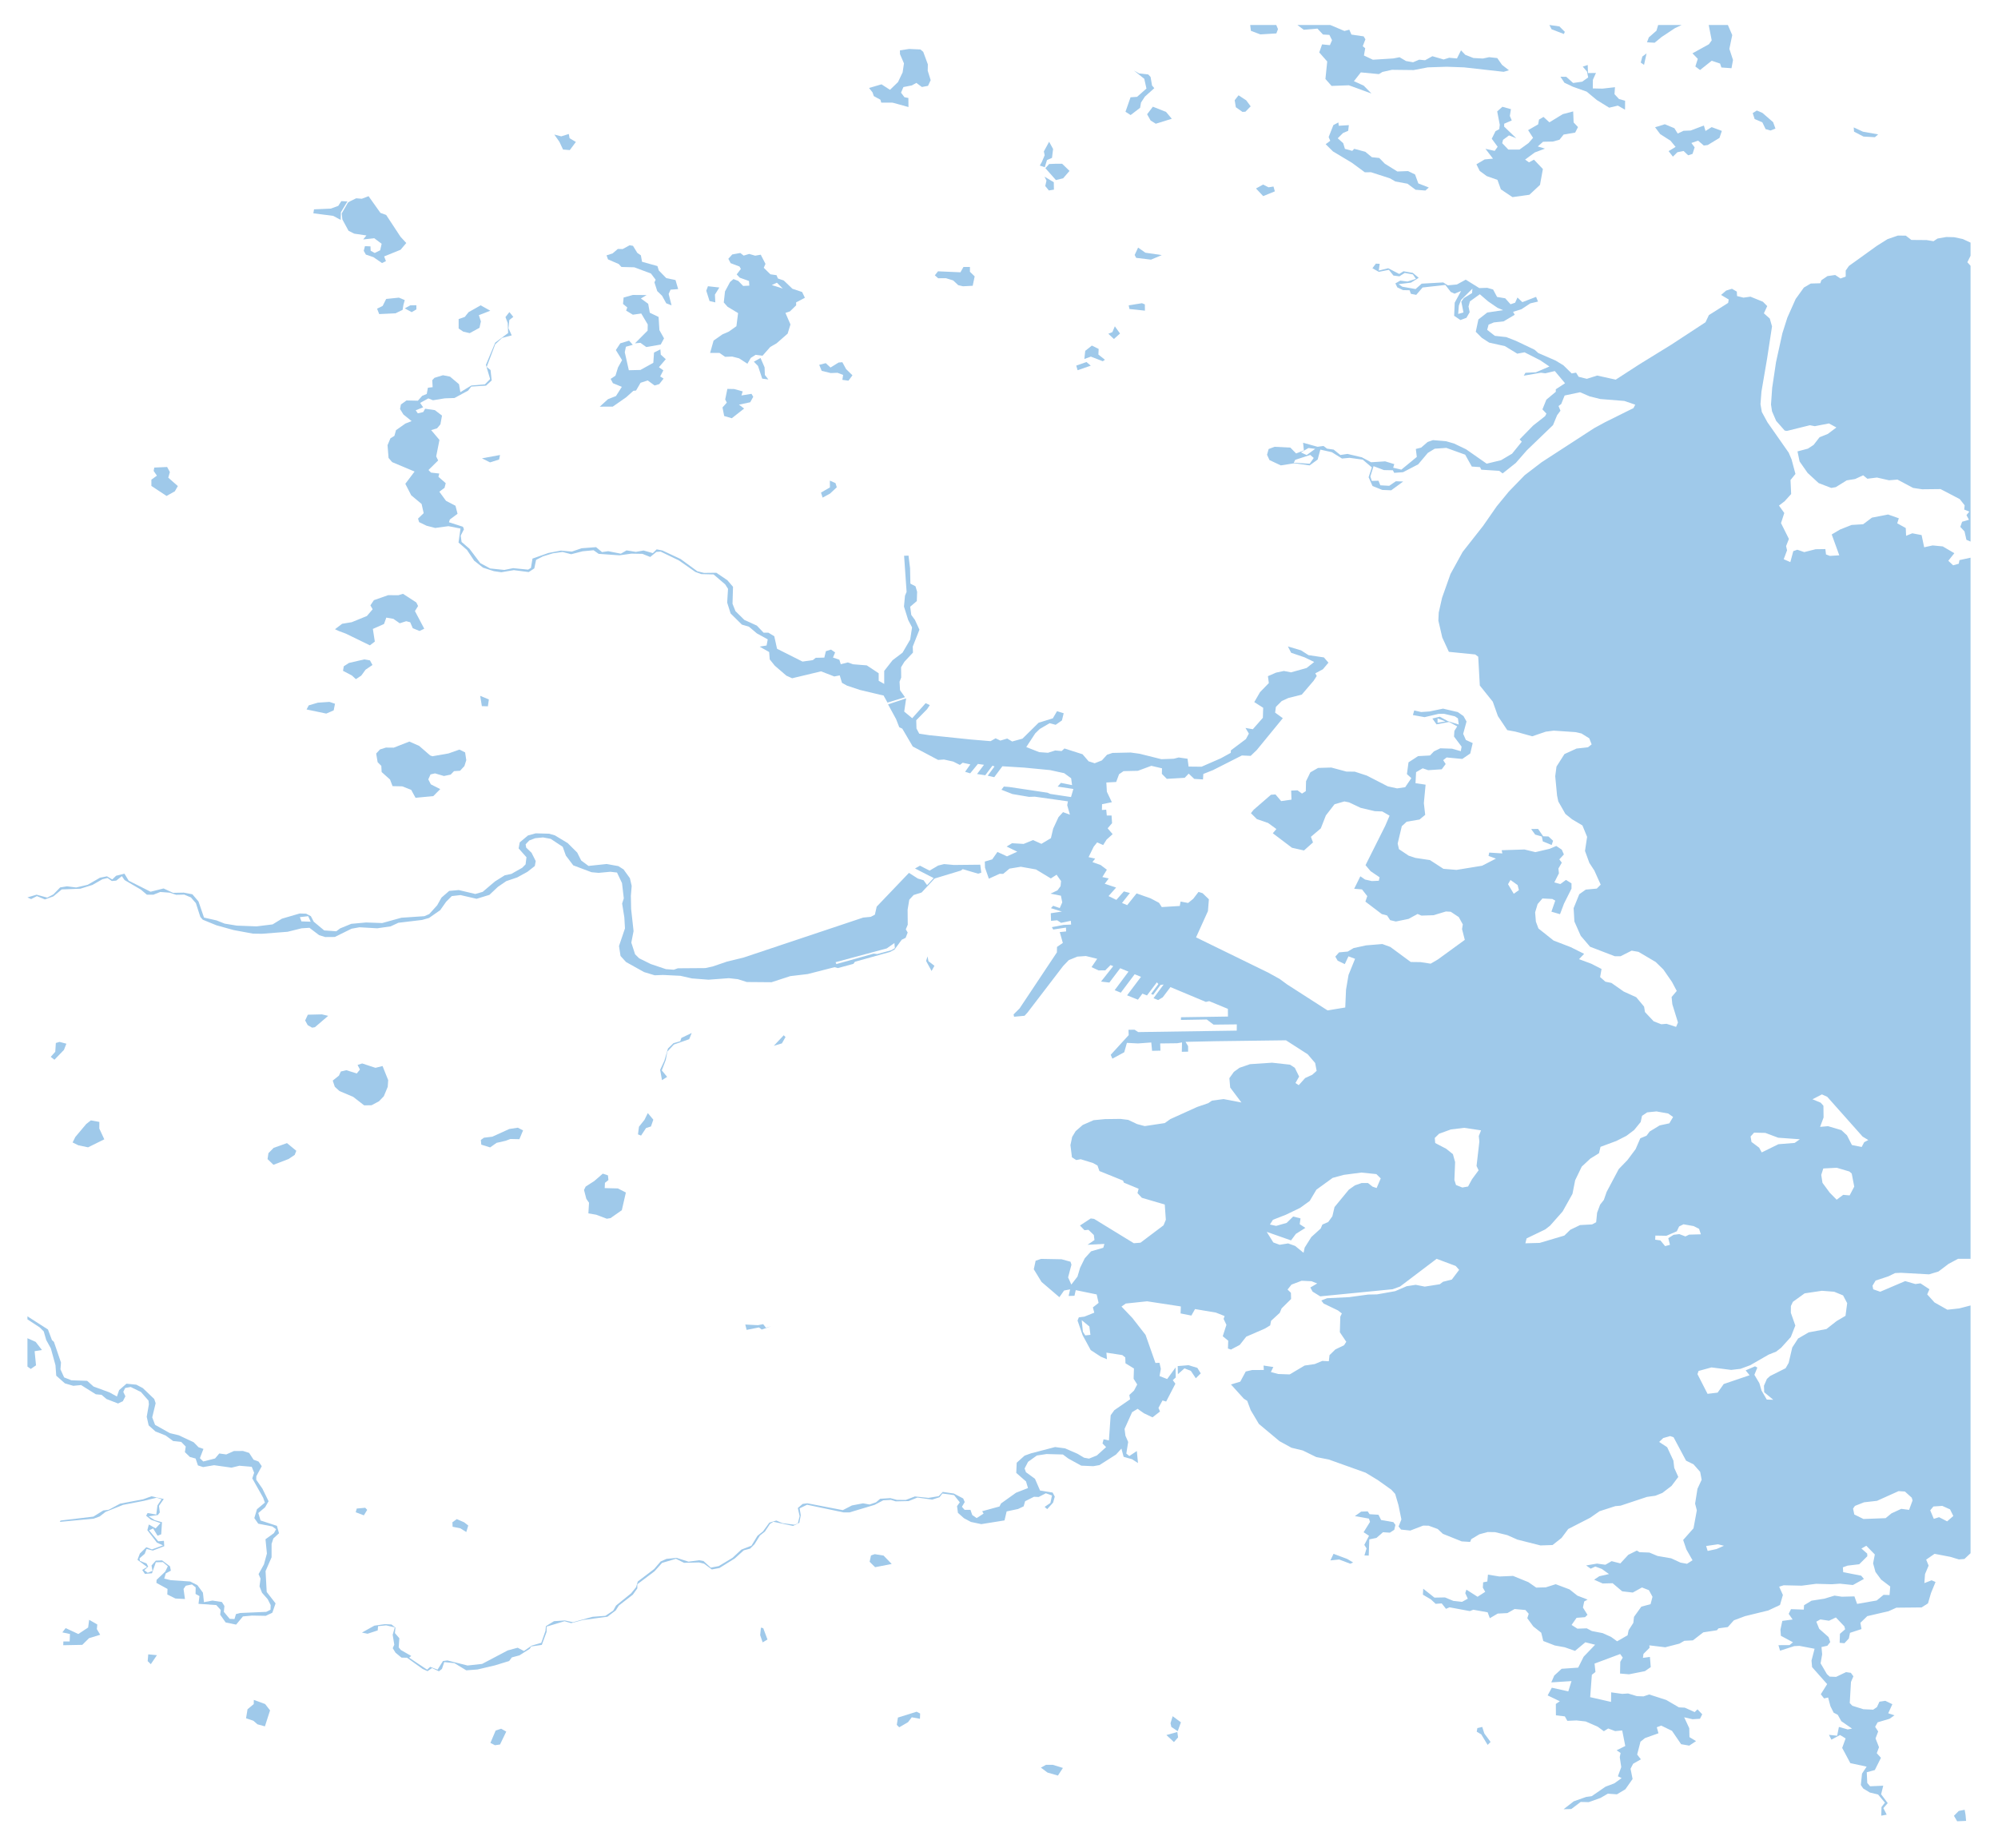 <?xml version="1.0"?>
<svg xmlns="http://www.w3.org/2000/svg" version="1.2" baseProfile="tiny" width="800" height="740" viewBox="0 0 800 740" stroke-linecap="round" stroke-linejoin="round">
<defs>
    <style>
        :root {
            --water-color: #9FC9EA;
            --bg-color: #F2E7D3;
        }
    
        svg {
            background: #F2E7D3;
        }
        path, polygon, rect, circle {
            fill: #9FC9EA;
            stroke: none;
        }
    </style>
</defs>
<g id="water">
<path d="M 789.01 503.96 784.01 503.96 780.23 505.97 776.15 509.05 772.4 510.18 761.19 509.56 758.8 509.67 756.05 511 750.99 512.67 749.76 514.73 750.04 516.17 752.84 517.14 762.84 512.88 766.92 514.06 768.95 513.78 772.55 516.14 771.65 518.2 774.58 521.43 779.74 524.34 784.47 523.82 789.01 522.64 789.01 621.83 786.55 624.13 784.34 624.31 780.85 623.26 774.6 622.07 771.24 624.39 772.22 626.78 770.78 630.19 770.52 633.79 773.42 632.66 774.99 633.35 773.17 637.77 771.96 641.91 769.41 643.53 759.32 643.63 756.18 645.04 747.65 647.02 744.9 649.69 745.34 652.19 740.74 653.7 740.28 655.96 738.51 657.86 736.6 657.69 736.71 654.09 738.79 652.29 738.48 651.11 735.09 647.54 732.34 648.85 728.87 648.33 727.25 649.23 728.41 652.08 732.16 655.4 732.83 657.4 731.67 658.87 729.33 659.38 729.59 662.31 728.97 665.91 731.49 670.22 732.6 671.23 735.17 671.33 739.15 669.43 741.08 669.71 742.1 671.1 741.13 673.36 740.64 681.81 741.67 682.89 746.09 684.28 750.02 684.46 751.53 683.43 752.53 681.27 754.87 680.91 757.7 682.27 756.05 685.9 758.55 686.72 756.57 688.11 751.81 689.52 750.81 691.32 752.02 693.19 750.97 695.97 752.35 699.49 751.46 701.88 753.13 703.73 750.68 708.63 747.45 709.51 747.65 713.8 748.78 715.13 754.05 714.9 753.2 718.32 755.85 721.87 754.1 723.87 755.44 726.49 753.25 726.9 753.36 723.43 754.72 721.69 751.99 718.42 748.68 717.63 746.03 716.01 745.08 714.62 745.55 710.07 747.4 707.27 740.87 705.86 737.61 699.77 738.99 695.97 736.76 694.61 733.29 696.46 732.31 694.53 735.6 694.89 736.3 691.37 739.84 692.37 741.56 692.04 737.27 689.08 735.83 686.51 734.19 685.66 732.9 683.07 731.98 679.6 730.36 679.96 729.05 678.29 731.59 674.23 725.56 667.42 725.33 664.8 726.56 660.07 720.5 658.92 718.41 659.02 712.74 660.85 712.09 658.64 716.54 658.61 717.9 657.48 713.07 654.88 712.89 652.42 713.64 648.92 717.77 648.36 716.2 646.1 717.1 644.22 722.24 644.4 722.34 642.65 725.33 640.83 730.44 640.03 734.55 638.8 737.48 639.24 742.51 639.11 743.59 642.12 751.43 640.75 754.18 638.49 756.57 638.57 756.85 635.15 753.2 632.38 750.94 629.32 749.99 625.88 750.68 622.33 747.27 618.84 745.31 619.94 747.63 621.97 747.68 623.03 744.44 626.24 739.76 626.8 737.89 627.47 738.02 629.42 745.21 630.81 746.32 632.12 741.9 634.56 736.68 634.02 733.47 634.25 727.18 634.07 721.42 634.82 714.17 634.66 712.38 635.23 713.87 638.54 712.71 642.55 708.03 644.74 698.71 647.02 694.24 648.69 691.82 651.39 688.1 651.9 687.45 652.67 682.01 653.5 677.84 656.71 674.4 656.89 672.45 658.02 666.77 659.48 660.4 658.71 660.5 659.69 658.04 662.13 657.83 663.72 660.63 663.34 660.96 667.42 658.63 669.04 652.25 670.3 648.66 669.99 648.76 665.29 649.76 663.62 648.71 662.18 638.46 666.01 638.82 669.38 637.38 670.48 636.71 679.45 645.06 681.35 645.11 677.52 649.53 678.14 651.89 677.98 655.39 679.04 658.06 679.14 660.32 678.37 667.18 680.58 672.24 683.53 674.61 683.66 678.54 685.43 679.67 684.33 681.57 686.31 680.67 688.11 677.69 688.29 674.35 687.51 676.38 691.88 676.46 695.45 679.1 697.05 676.38 698.85 673.12 698.28 669.47 692.94 665.13 690.83 663.38 691.5 664.05 693.91 658.65 695.84 656.85 697.28 655.52 702.42 657.01 704.34 653.9 706.12 652.87 708.12 653.69 712.21 650.79 716.34 647.42 718.35 643.78 718.09 640.82 719.81 636.14 721.48 632.91 721.4 629.16 724.23 626.07 724.31 630.13 721.15 635.09 719.4 637.33 719.09 642.85 715.29 646.4 713.95 649.3 711.85 647.81 711.13 649.15 707.45 648.55 703.44 648.89 701.8 647.3 700.72 650.76 699 649.53 692.78 646.7 693.04 643.93 691.99 642.18 693.09 639.74 691.29 634.91 689.18 631.24 688.77 627.56 688.93 626.56 687.15 622.99 686.72 622.96 682.17 624.56 681.09 619.68 678.75 621.35 675.67 627.95 677.13 629.23 673.02 621.14 673.54 622.32 670.81 625.28 668.09 631.91 667.63 634.09 663.26 638.69 658.46 634.78 657.48 630.65 660.92 626.51 659.48 622.55 658.76 617.93 656.97 617.11 653.65 613.95 651.16 611.53 647.84 612.1 646.07 610.79 644.56 606.44 644.17 603.57 645.79 599.69 645.99 596.53 647.84 595.65 645.48 589.92 644.45 588.51 644.99 580.39 643.48 578.98 644.09 577.26 641.91 574.84 642.09 572.94 640.32 569.73 638.42 569.86 636.03 574.35 639.6 578.57 639.52 581.91 640.91 585.4 641.29 587.71 640.03 586.69 637.8 587.15 636.41 591.62 639.26 594.68 637.28 593.73 635.61 593.85 633.48 595.52 633.15 595.78 630.4 600.35 631.14 605.83 630.91 611.97 633.41 615.1 635.59 618.93 635.49 622.91 634.23 628.44 636.31 631.57 638.8 635.68 640.39 634.32 641.14 633.81 643.58 635.63 646.48 634.65 647.43 631.26 647.69 629.26 650.54 631.6 652.03 635.35 651.9 637.38 652.98 641.69 653.81 645.06 655.32 647.5 657.09 651.69 654.68 652.1 652.65 653.98 649.72 654.26 647.3 657.19 643.22 660.89 642.22 661.66 639.26 660.22 636.62 657.44 635.54 653.77 637.57 649.53 637.08 645.7 633.84 641.72 633.94 638.3 632.43 640.36 631.04 644.24 630.17 641.36 628.11 638.77 627.16 636.92 628.01 635.09 626.72 639.43 625.98 642.8 626.44 645.29 625 648.79 625.9 651.97 622.46 655.39 620.76 656.47 621.41 660.42 621.56 663.66 622.92 669.16 623.87 672.89 625.59 675.48 626.06 677.69 624.64 675.22 620.3 673.94 616.52 678.08 611.85 679.41 604.65 678.72 601.96 679.67 596.02 681.34 592.42 680.75 589.26 678.08 586.23 675.1 584.77 670.09 575.39 668.7 574.93 665.95 575.72 664.33 577.27 667.54 579.4 670.03 584.74 670.37 587.67 671.99 591.29 669.29 594.87 665.61 597.69 662.84 598.8 659.45 599.28 648.91 602.78 646.76 602.98 640.46 605.01 636.68 607.64 627.92 612.13 625.25 615.7 621.65 618.55 616.82 618.71 607.55 616.37 603.49 614.57 598.63 613.39 595.68 613.34 592.36 614.24 589.1 616.19 588.64 617.3 585.27 617.09 577.72 614.06 575.66 612.13 572.01 610.8 569.83 610.77 564.69 612.75 560.99 612.36 559.99 611.13 561.12 608.3 559.94 602.55 558.63 598.08 557.11 596.41 551.69 592.55 546.76 589.57 532.04 584.31 527.03 583.33 521.61 580.68 517.11 579.6 512.33 576.98 504.06 570.07 500.79 564.57 499.38 560.82 498.04 559.97 492.88 554.27 496.61 553.14 498.79 549.08 501.33 548.49 506.04 548.46 505.93 546.69 509.84 547.28 508.86 549.29 511.79 550.08 516.39 550.24 522.38 546.69 526.41 546.1 529.42 544.84 532.06 544.97 532.34 542.53 534.68 540.24 538.15 538.57 539.05 537.18 536.48 533.36 536.66 527.09 537.28 525.83 535.71 524.62 529.96 521.85 529.06 520.64 531.37 519.74 540.23 519.3 547.81 518.27 551.36 518.2 558.63 516.91 563.23 514.93 566.85 514.37 570.47 515.09 576.51 514.14 577.77 513.16 581.32 512.26 584.24 508.38 582.86 506.82 575.23 503.96 560.58 515.06 557.6 516.14 528.62 518.99 525.56 517.09 524.66 515.45 527.41 513.83 525.13 512.93 521.17 512.75 517.11 514.29 515.54 516.27 516.88 517.56 516.95 520.05 513.15 523.82 512.41 525.6 508.94 528.78 508.58 530.61 506.47 531.89 499 535.13 496.4 538.42 492.88 540.29 491.67 539.88 491.78 536.75 489.59 534.95 491.06 530.4 489.93 528.01 490.34 526.88 486.84 525.49 478.49 524.08 477.03 526.68 472.71 525.83 472.81 523.03 459.3 520.97 450.74 521.87 449.05 523.08 453.39 527.63 458.68 534.41 462.64 545.66 464.26 545.59 464.8 548.03 464.28 550.9 467.34 552.09 470.71 547.46 470.76 551.47 469.58 552.55 470.63 553.96 466.93 561.1 465.47 560.67 463.85 563.65 464.46 565.09 461.48 567.43 457.99 565.78 455.5 564.01 453.29 565.37 450.28 572.05 450.62 574.77 451.72 577.29 450.98 581.92 452.18 582.92 455.19 580.91 455.65 585.72 453.29 584.2 449.9 583.23 449.02 579.94 446.84 582.33 440.24 586.54 437.77 586.98 432.94 586.77 427.75 583.92 425.59 582.3 419.01 582.12 415.16 582.71 411.64 585.23 410.25 587.9 410.79 589.39 414.41 592.04 416.44 596.72 421.48 597.54 422.33 599.16 421.66 601.57 419.3 604.17 418.27 603.27 420.58 601.7 421.22 598.72 418.76 597.82 415.9 599.31 414 599.23 410.46 601.01 409.87 603.06 407.63 604.12 403.06 605.09 402.21 608.69 392.91 610.18 388.75 609.3 385.97 607.81 383.56 605.66 383.2 602.98 384.3 601.44 382.01 598.57 377.34 597.92 376.18 599.41 373.25 600.36 367.32 599.54 363.8 600.95 358.66 601.06 356.73 600.47 353.65 600.65 350.18 602.47 340.16 605.48 337.75 605.48 323.15 602.42 320.17 603.86 320.63 606.66 320.04 609.66 317.55 610.9 309.66 609.23 308.3 610.1 306.27 613.16 304.29 614.73 302.08 618.27 300.34 619.99 297.82 620.66 294.17 623.95 288.06 627.75 285.02 628.32 281.91 626.01 279.89 625.52 273.9 625.67 270.66 624.05 265.09 625.7 262.08 629.06 255.19 634.25 255.19 635.9 253.37 638.44 247.77 642.78 246.56 644.71 243.22 647.25 233.41 648.56 228.7 649.82 226.03 649.05 218.86 651.21 218.86 653.32 216.94 658.53 212.7 659.15 212.11 660.1 207.97 662.72 204.94 663.54 203.86 664.98 198.16 666.73 191.19 668.37 186.7 668.71 181.94 665.83 177.88 665.42 176.96 668.14 175.75 669.09 172.98 667.81 171.18 669.04 169.2 668.14 162.98 663.67 160.75 663.62 158.38 661.67 157.25 659.84 157.87 658.46 157.23 654.47 158.07 651.52 154.63 650.7 151.37 651.03 151.24 652.73 147.18 654.06 144.92 653.6 149.88 650.83 154.17 650.21 156.76 650.36 158.33 651.6 158.13 653.81 159.9 655.86 159.64 659.51 160.49 660.56 164.65 662.95 163.83 663.65 171.02 668.45 172.23 667.32 175.21 668.42 177.37 664.98 179.14 664.75 187.21 666.78 193.04 666.14 203.29 660.74 207.28 659.66 209.79 660.97 212.9 658.82 216.73 657.69 218.4 652.93 218.58 651.03 221.82 649.03 226.16 648.74 229.42 649.44 237.26 647.28 242.4 646.89 245.51 644.81 246.66 642.78 252.7 637.88 254.68 635.43 255.37 633.15 261.93 628.14 264.52 625.13 266.88 624.08 270.94 623.69 275.67 625.21 279.94 624.64 281.68 624.95 284.59 627.6 287.8 626.98 293.3 623.67 296.84 620.38 300.88 618.81 303.29 614.85 305.5 613.08 308.04 609.59 310.85 608.74 313.21 609.77 318.06 610.41 319.45 609.9 320.17 606.97 319.45 603.73 321.38 602.09 323.23 601.83 337.46 604.58 341.11 602.7 345.56 601.85 348.18 602.32 350.77 601.44 352.42 600.03 356.5 599.77 359.12 600.47 362.69 600.49 366.32 599.1 371.76 599.67 375.87 598.98 377.47 597.28 381.89 597.92 385.66 599.9 386.28 601.34 385.15 603.24 386.23 604.47 388.57 604.45 389.29 606.53 391.06 607.76 393.83 605.96 393.27 605.01 400.21 603.11 400.8 601.91 406.81 597.61 411.61 595.74 410.82 593.09 406.91 589.68 407.09 585.59 410.25 582.76 412.8 581.84 422.46 579.32 426.44 579.84 431.45 582.02 434.07 583.59 436.05 583.95 439.18 582.69 442.88 579.35 441.44 577.88 441.88 576.21 444.01 576.67 444.71 566.6 446.17 564.57 452.49 560.21 452.18 558.48 454.06 556.71 455.34 554.27 453.9 551.98 454.03 547.87 450.64 545.79 450.56 543.43 449.36 542.5 443.01 541.53 443.22 544.17 440.72 543.12 436.72 540.5 433.48 534.54 431.45 528.68 431.96 527.4 434.2 527.11 438.15 525.52 437.59 523.41 439.88 521.61 439.1 518.22 430.73 516.5 430.22 518.76 427.88 518.84 428.47 516.19 426.05 516.66 424.18 519.33 417.03 513.21 413.93 508.15 414.67 504.73 416.83 503.99 425.05 504.14 428.62 505.12 429.01 506.3 427.67 511.39 428.96 514.27 431.42 511.08 432.48 507.53 434.35 503.73 436.87 500.96 441.75 499.54 442.21 498 435.46 498.34 438.23 496.44 437.97 494.43 435.82 492.35 434.22 492.5 432.42 490.63 436.74 487.8 438.08 487.98 453.98 497.72 456.65 497.51 465.88 490.55 466.8 488.34 466.37 482.23 457.19 479.53 455.45 477.65 455.91 475.91 450 473.47 449.66 472.64 440.21 468.82 439.44 466.63 437.69 465.63 432.71 464.09 430.93 464.42 429.21 463.32 428.6 458.46 429.29 455.17 430.68 452.86 433.53 450.37 437.85 448.47 442.42 448.03 448.64 447.95 451.75 448.34 455.27 450.01 458.35 450.83 466.37 449.62 468.6 448.03 479.34 443.17 483.76 441.66 485.28 440.63 489.93 440.01 497.07 441.38 492.57 435.39 492.24 431.64 494.04 429.12 496.3 427.48 500.49 426.04 509.35 425.45 516.52 426.24 518.44 427.48 520.17 431 518.7 433.59 520.01 434.44 522.58 431.59 525.43 430.28 527.18 428.71 526.59 425.57 523.61 422.08 514.9 416.48 486.79 416.84 474.69 417.1 475.72 418.82 475.72 421.03 473.2 421.08 473.28 417.33 471.35 417.66 464.54 417.74 464.64 420.62 461.3 420.69 460.97 417.35 455.65 417.74 451.21 417.51 450.15 421.26 445.4 423.83 444.73 422.29 451.93 414.4 451.85 412.27 454.29 412.24 455.73 413.19 495.19 412.6 495.22 410.11 485.92 410.21 483.19 408.15 472.84 408.33 472.87 407.25 491.67 406.97 491.65 403.89 484.17 400.81 482.83 401.11 468.65 395.18 465.57 399.26 463.72 400.37 461.87 399.62 465.93 394.15 464.67 394.31 461.74 398.26 460.89 397.9 463.82 393.95 463.2 393.28 459.25 398.52 457.42 397.8 455.63 400.22 451.28 398.47 456.86 391.07 454.32 390.04 448.77 397.41 446.32 396.41 451.85 388.99 448.53 387.63 444.19 393.36 440.85 392.97 445.73 386.8 444.65 386.37 442.55 388.47 439.88 388.5 437.05 387.19 439.31 383.85 434.79 382.74 431.35 382.98 427.93 384.39 425.67 386.75 411.43 405.35 410.23 406.66 406.04 407.05 405.83 406.12 408.25 403.71 423.18 381.28 423.23 379.1 425.56 377.5 424.33 373.16 426.87 372.9 426.82 371.36 421.71 372.13 421.17 371.18 425.87 370.28 428.88 370.15 428.75 368.64 424.85 369.46 423.3 368.43 420.84 368.66 420.73 365.61 425.18 364.94 420.79 363.58 421.68 362.63 424.33 363.53 425.33 361.26 424.79 358.59 420.63 357.77 423.43 356.43 424.64 354.79 424.85 352.73 423.05 350.19 420.76 351.68 414.8 348.08 408.74 347 404.19 347.75 401.67 349.86 400.28 349.81 395.94 351.78 394.4 347.39 394.32 344.92 397.28 344.05 399.38 341.07 403.21 342.84 407.32 340.97 403.06 338.91 405.22 337.58 409.87 337.86 413.62 336.32 416.98 337.83 420.79 335.55 421.68 331.77 423.82 327.14 425.64 325.14 428.39 326.14 427.31 322.37 427.59 320.82 414.34 318.95 412 319.02 405.37 317.89 400.98 316.17 401.95 314.89 404.11 315.07 419.45 317.36 420.5 317.84 428.83 319.1 429.78 315.86 423.48 314.91 424.79 313.42 429.26 314.32 428.88 311.57 426.1 309.54 420.48 308.31 410.12 307.31 401.36 306.77 398.1 311.14 395.48 310.55 398.2 306.85 397.38 306.54 394.5 310.37 391.21 309.88 393.99 306.18 391.55 305.84 388.46 309.6 386.43 308.98 388.52 306.02 385.46 305.36 384.33 306.23 381.66 304.89 377.98 304.07 375.62 304.23 365.47 298.86 361.28 291.71 360.07 291.15 358.79 287.89 355.58 282 362.82 279.59 362.05 284.88 365.26 287.53 370.63 281.51 372.3 282.28 371.2 283.93 366.86 288.35 366.96 291.66 368.06 293.72 372.05 294.33 388.77 296.06 396.63 296.72 398.64 295.57 400.54 296.49 403.29 295.67 405.27 296.85 409.4 295.72 415.85 289.35 421.56 287.58 423.23 284.72 425.9 285.55 425.2 288.42 422.69 290.17 420.27 289.53 416.32 291.84 414.52 293.59 410.92 299.09 416.11 301.12 419.6 301.37 422.51 300.45 425.08 300.68 426.21 299.65 433.45 301.96 435.89 304.79 438.31 305.56 441.19 304.43 443.24 302.17 445.43 301.43 452.72 301.27 456.29 301.76 465.03 303.94 469.96 303.76 471.94 303.25 475.49 303.76 475.92 306.9 481.11 306.95 488.82 303.58 492.8 301.4 492.85 300.4 498.87 295.88 500.05 293.69 498.69 291.43 501.64 291.94 505.65 287.37 505.78 283.36 502.21 281.08 504.52 277.09 508.04 273.47 507.68 270.7 510.94 269.28 514.08 268.62 516.9 269.18 523.17 267.43 526.2 265.02 522.3 263.14 516.98 261.34 515.67 258.8 520.94 260.37 523.94 262.29 530.08 263.19 531.91 265.3 529.67 267.95 526.64 269.57 527.23 270.62 525.97 272.55 521.22 278.1 515.88 279.43 513.23 280.64 510.87 283 510.56 285.29 513.64 287.53 503.23 300.24 500.77 302.61 497.25 302.45 485.69 308.31 481.81 309.85 481.68 312.04 478.18 311.83 475.95 309.72 474.36 311.39 467.19 311.81 465.21 309.8 465.26 307.59 461 306.59 455.6 308.59 449.87 308.72 448.07 309.96 446.92 313.06 442.98 313.27 443.19 316.97 445.19 321.16 441.26 321.95 441.21 324.27 442.93 324.16 443.16 326.48 445.07 326.48 445.27 329.56 443.5 331.61 445.5 333.95 443.09 336.11 441.7 338.32 439.31 337.24 437.92 338.96 435.87 343.15 438.51 343.74 437.41 345.13 440.7 346.31 443.19 348.19 441.39 351.12 443.94 351.68 442.34 353.81 446.89 355.33 443.86 358.75 446.99 360.26 450 356.87 452.41 357.51 449.25 361.5 451.33 362.37 455.09 357.67 460.74 359.67 464.08 361.44 465.16 363.14 472.38 362.7 472.71 360.93 475.72 361.5 477.77 359.83 479.88 357.08 481.52 357.59 484.04 360.03 483.66 364.76 478.9 375.27 507.73 389.35 512.38 391.92 515.39 394.13 531.55 404.51 538.64 403.35 538.95 396.21 539.95 390.32 542.57 383.85 539.92 382.87 538.46 385.98 535.61 384.62 534.66 382.98 536.15 381.28 539.64 380.95 541.98 379.56 546.96 378.48 553.49 377.94 556.68 379.1 564.87 385.13 568.8 385.18 572.84 385.8 575.71 384.13 586.51 376.27 585.4 371.95 585.71 370.08 584.09 367.15 580.88 365.02 578.95 364.91 573.99 366.4 569.14 366.56 567.6 365.91 564 367.87 558.91 368.92 556.62 368.38 555.39 366.51 553.26 365.94 546.71 360.96 547.45 358.75 545.35 356.07 542.21 355.82 544.68 350.83 546.58 352.12 549.28 352.73 552.08 352.61 552.39 351.22 548.79 348.78 546.76 346.36 554.65 330.61 556.39 326.55 553.46 324.86 550.46 324.75 544.81 323.42 540.18 321.23 538.28 320.85 534.35 321.98 530.88 326.45 528.85 331.64 524.89 335.01 525.72 337.27 522.12 340.48 517.31 339.4 509.63 333.59 511.07 331.9 507.76 329.48 503.23 327.91 500.87 325.55 501.95 324.19 508.89 318.18 510.71 318.05 512.97 320.72 517.11 320.13 516.98 316.51 519.52 316.4 521.32 317.71 522.84 316.74 522.94 312.76 524.66 309.21 527.75 307.44 533.06 307.28 539.1 308.9 542.44 308.93 547.25 310.49 555.67 314.81 559.4 315.63 562.64 315.15 565.1 311.52 563.33 309.9 563.97 305.2 567.8 302.71 572.58 302.45 574.15 300.81 576.69 299.58 581.39 299.73 584.91 300.73 585.22 298.91 582.19 294.87 582.34 292.61 583.47 290.81 580.24 289.04 575.18 289.99 573.53 287.65 576.49 286.93 579.75 288.71 584.09 290.07 583.76 287.6 582.52 286.78 578.13 285.75 575.97 285.8 570.4 287.11 565.72 286.27 566.26 284.42 569.03 285.06 572.37 284.83 577.8 283.7 583.71 285.08 585.99 286.68 587.2 288.86 585.86 293.79 586.94 296.24 589.67 297.49 588.69 301.66 585.5 303.84 579.23 303.25 577.85 304.33 578.85 305.87 577.28 307.98 571.86 308.34 569.65 307.59 567 309.13 566.77 313.55 570.81 314.14 570.11 321.52 570.65 326.22 568.39 328.09 563.23 328.97 561.28 330.77 559.63 337.7 560.14 339.96 564.02 342.56 566.75 343.46 572.55 344.33 577.95 347.83 583.19 348.26 593.44 346.59 598.97 343.74 596.01 342.66 596.29 341.33 601.54 341.66 601.28 340.38 610.4 340.09 614.77 341.15 620.5 339.81 623.14 338.68 625.35 340.17 626.18 342.07 624.35 344.05 625.35 345.36 623.99 347.72 624.2 349.63 622.35 353.27 624.76 353.92 627.02 352.27 629.23 353.66 629.23 355.77 626.23 361.75 624.63 365.99 621.19 364.99 622.73 360.55 621.55 359.9 617.59 359.7 615.67 361.93 614.67 365.25 614.97 368.97 616 371.72 622.07 376.55 628.95 379.2 634.29 381.87 632.24 384 637.17 385.83 641.26 387.93 640.69 391.17 642.8 393.02 645.21 393.51 650.12 396.95 655.16 399.24 658.29 402.99 658.65 405.17 662.12 408.87 665.18 410.06 667.28 409.88 671.11 411.11 671.86 409.34 669.6 402.04 669.31 399.16 671.37 396.72 669.47 393.12 666 388.11 662.94 385.13 656.06 381.07 653.31 380.59 648.89 382.82 646.55 382.82 636.66 379.02 632.93 374.65 630.39 368.92 630.08 363.58 632.34 358 634.94 356.15 639.36 355.74 640.92 354.17 638.38 348.52 636.38 345.46 634.63 340.66 635.48 335.03 633.6 330.46 629.44 327.99 626.79 325.86 623.94 320.85 623.45 318.51 622.71 310.75 623.22 306.9 626.41 301.89 631.24 299.68 635.84 299.16 637.3 298.01 636.35 295.59 633.22 293.64 630.83 293.1 622.12 292.51 618.93 292.92 613.51 294.77 606.85 292.92 603.51 292.3 599.76 286.68 597.71 280.92 592.52 274.45 591.88 262.91 590.67 262.01 580.13 260.96 577.49 255.23 575.92 248.45 576.07 245.23 577.41 239.3 580.78 229.79 585.63 220.98 593.85 210.52 599.28 202.71 604.13 196.8 610.48 190.25 617.29 185.04 638.28 171.42 642.67 169.03 654.05 163.38 654.75 162.01 650.4 160.52 640.77 159.75 636.53 158.7 632.65 157.03 626.48 158.34 625.12 161.73 624.04 162.55 624.81 164.43 623.48 166.2 621.83 170.19 611.35 180.28 606.93 185.34 601.66 189.53 600.3 188.5 593.11 188.04 592.6 187.01 589.31 186.78 586.66 182.03 579.11 179.31 574.46 179.64 571.71 181.31 567.83 185.91 561.79 189.04 558.24 189.3 557.7 188.27 554.13 188.2 549.97 186.63 548.69 190.77 549.28 192.54 551.95 192.46 552.69 194.29 556.24 194.49 558.91 192.67 561.84 192.77 557.04 196.29 553.46 196.14 549.56 194.57 547.99 191.05 549.28 187.12 545.63 184.01 540.34 183.29 537.33 183.57 533.27 181.03 528.67 180 527.59 183.98 524.38 186.32 518.27 185.47 512.84 186.32 508.3 184.19 507.32 182.06 507.96 179.77 510.35 178.87 516.67 179.2 518.96 181.54 522.07 180.33 521.76 177.25 527.54 178.87 529.93 178.54 531.34 179.61 534.01 180 536.69 182.16 539.51 181.72 545.29 183.08 548.99 185.06 554.62 184.7 558.27 185.81 557.83 187.25 561.1 188.02 567.29 182.93 566.9 179.74 569.03 179.2 571.63 176.94 573.76 176.2 579.08 176.66 582.19 177.56 587.02 179.87 595.27 185.63 601.02 184.24 605.44 181.62 609.32 176.84 608.45 175.91 613.87 170.37 618.65 166.61 619.19 165.59 617.59 163.89 619.16 160.01 622.94 156.85 622.94 155.85 626.64 153.43 622.55 148.55 618.75 149.45 617 149.22 610.12 150.4 610.79 149.25 614.97 149.04 620.39 146.73 616.72 144.24 610.43 141.05 607.52 141.59 602.54 138.56 596.27 137.17 593.34 135.27 590.9 132.83 591.95 127.89 595.5 125.12 601.82 124.17 599.58 123.22 595.83 120.65 592.52 117.8 588.56 120.65 588 122.7 588.46 124.99 587.17 127.23 584.76 128.13 582.24 126.43 582.47 121.16 585.02 116.49 582.42 117.57 580.88 116.87 578.72 114.07 569.6 115.1 567.06 118.05 564.9 117.62 564.41 116.2 561.79 116.15 559.48 115.05 558.71 113.46 560.66 112.35 563.56 112.71 566.93 111.63 565.72 109.86 562.46 109.27 560.32 110.63 557.94 110.32 556.11 108.03 552.08 108.83 549.51 107.39 550.9 105.54 552.44 105.62 552.05 108.32 555.85 107.39 560.25 109.68 561.97 108.6 565.69 109.24 568.06 111.22 564.95 113.15 559.99 113.76 561.51 114.79 566.8 115.72 569.24 113.56 577.87 113.07 579.7 114.23 583.35 113.89 586.89 111.96 592.31 115.33 595.5 115.23 597.84 115.9 599.43 118.88 602.69 119.42 604.82 121.81 606.65 121.19 607.6 119.11 609.55 120.96 615.05 118.85 615.82 120.73 612.74 121.45 609.22 123.78 605.83 124.84 606.5 126.02 602.02 128.67 598.14 129.08 596.04 129.95 595.47 132.06 598.53 134.45 603.13 134.96 607.03 136.48 614.46 140.02 615.92 141.33 622.89 144.36 626 146.26 629.31 149.5 631.06 149.19 632.09 150.84 635.37 151.66 639.51 150.35 646.94 151.99 656.29 145.93 669.21 137.97 682.88 129.02 684.24 126.15 691.95 121.27 692.18 119.9 689.12 118.08 691.15 116.33 693.47 115.61 695.42 116.74 695.52 118.52 698.09 119.16 700.87 118.77 705.88 120.8 707.6 122.55 706.26 125.43 708.62 127.53 709.52 130.67 707.57 143.41 705.28 156.82 704.9 161.81 705.44 164.94 707.7 169.08 716.2 181.23 717.36 183.96 718.9 189.74 716.92 192.18 717.18 197.78 714.56 200.68 712.3 202.4 714.43 205.38 713.12 209.42 716.28 215.76 715.15 218.62 715.54 220.31 714.2 223.88 716.85 225.04 718.03 220.65 719.65 220.08 722.42 221.03 726.97 219.88 730.88 219.82 731.13 221.96 732.67 222.55 736.45 222.32 733.42 213.97 736.76 211.99 741.38 210.16 746.01 209.88 749.53 207.23 756 205.98 760.29 207.49 759.65 209.5 763.07 211.4 763.2 214.51 765.69 213.5 769.41 214.22 770.44 219.1 773.83 218.36 777.87 218.75 782.52 221.47 780.1 224.5 782.03 226.32 784.29 225.68 784.57 224.24 789.01 223.27 789.01 503.96 Z M 690.28 618.84 687.86 618.25 683.14 618.94 683.75 620.92 687.3 620.15 690.28 618.84 Z M 777.69 602.88 774.14 603.11 772.86 604.65 774.3 608.07 776.4 607.4 779.64 609.07 782.11 606.92 780.8 604.27 777.69 602.88 Z M 746.14 608.12 755 607.79 757.36 605.86 761.27 604.06 764.4 604.47 765.79 600.7 765.46 599.59 762.73 597.13 760.19 596.97 751.56 600.85 746.37 601.44 742.72 602.88 741.97 603.96 742.46 606.32 746.14 608.12 Z M 737.97 518.61 734.4 517.14 729.49 516.76 722.58 517.79 717.87 521.18 717.08 522.87 717.05 525.55 718.85 530.68 717.05 535.26 713.17 539.57 711.17 541.12 708.16 542.32 700.79 546.56 696.91 548 693.18 548.44 685.27 547.44 680.11 548.85 679.67 550.13 683.7 558.02 687.74 557.53 690.18 554.09 700.53 550.57 698.96 548.62 702.72 547 703.64 547.51 702.46 550.39 704.46 553.76 705.31 556.69 707.42 560.31 710.01 560.39 706.39 557.38 706.29 554.78 707.47 552.04 708.75 550.88 714.95 547.77 716.18 545.64 717.62 539.47 719.96 535.87 724.19 533.41 731.31 532.07 735.37 528.89 738.94 526.78 739.61 521.72 737.97 518.61 Z M 674.84 495 676.33 494.28 681.03 494.15 680.31 491.96 678.13 490.86 674.07 490.14 672.32 491.01 671.4 492.94 667.23 494.74 662.81 494.66 662.74 496.31 664.82 496.59 666.72 498.88 668.65 498.36 667.98 495.69 670.11 494.35 672.4 494.07 674.84 495 Z M 732.62 477.47 735.4 480.3 738.02 478.35 740.59 478.58 742.44 475.06 741.43 469.82 740.48 469 735.45 467.51 730.05 467.79 729.23 470.36 729.72 473.54 732.62 477.47 Z M 667.95 445.79 663.25 444.95 659.53 445.33 657.47 446.72 656.93 449.19 654.31 452.4 651.2 454.74 647.17 456.79 640.85 459.13 640.23 461.7 636.81 463.81 633.34 467.04 630.7 472.49 629.62 477.96 625.66 485.03 620.63 490.71 618.7 492.2 611.25 495.79 610.76 497.75 616.49 497.59 626.36 494.66 628.77 492.32 632.65 490.45 637.48 490.19 639.1 489.32 639.48 485.52 640.69 482.28 642.18 480.38 643.29 477.19 648.14 468.04 651.64 464.42 654.9 460.05 656.78 455.71 659.27 454.68 660.53 452.99 664.54 450.55 668.39 449.73 669.91 447.18 667.95 445.79 Z M 593.01 452.53 586.27 451.52 580.93 452.17 576.2 453.89 574.48 455.58 574.66 457.61 579.05 459.9 581.75 462.06 582.63 465.24 582.34 472.41 582.99 474.42 585.53 475.42 587.82 475.01 589.41 472.08 592.03 468.53 591.21 466.79 592.34 457 592.11 454.81 593.01 452.53 Z M 720.67 456.1 711.99 455.48 706.83 453.55 702.33 453.45 700.94 454.99 701.3 457.18 704.36 459.46 705.39 461.36 712.09 458.08 718.59 457.56 720.67 456.1 Z M 730.1 442.69 730.16 447.39 728.77 451.14 731.95 450.86 737.3 452.45 739.53 454.53 741.51 458.41 745.42 459.18 746.42 457.28 748.06 456.41 745.78 455.02 731.62 439.09 729.49 438.14 725.71 440.09 729 441.45 730.1 442.69 Z M 607.65 354.33 604.8 352.3 603.82 353.99 606.11 357.82 608.17 356.36 607.65 354.33 Z M 578.8 288.81 575.61 287.63 575.59 289.35 578.8 288.81 Z M 549.58 475.08 551.2 475.62 552.85 471.77 551.1 470.05 545.06 469.43 538 470.36 533.6 471.56 527.08 476.29 524.41 480.79 520.58 483.56 514.92 486.29 509.68 488.34 508.48 490.24 510.97 490.78 515.18 489.58 517.78 487.03 520.73 487.78 520.4 490.09 522.68 491.58 518.88 493.97 516.93 496.59 507.19 493.17 509.84 497.41 512.36 498.34 515.77 497.8 518.57 498.8 521.94 501.55 522.4 499.47 525.05 495.25 528.8 491.84 529.49 490.24 531.81 489.24 533.48 486.93 534.35 483.23 540.08 476.27 542.52 474.55 545.19 473.62 547.74 473.62 549.58 475.08 Z M 436.18 531.04 433.12 528.53 433.58 533.13 434.53 534.62 436.61 534.41 436.18 531.04 Z M 589.56 115.56 585.02 120.06 584.12 122.34 583.86 125.68 585.97 125.09 585.12 120.78 586.12 119.34 589.41 117.33 589.56 115.56 Z M 523.92 179.36 520.89 181.13 523.2 182.18 526.62 179.69 523.92 179.36 Z M 524.64 182.13 518.62 184.09 518.03 185.24 524.41 185.65 526.02 183.34 524.64 182.13 Z M 789.01 216.82 787.35 216.1 786.6 212.76 784.91 210.93 785.63 208.88 788.38 208.08 787.37 206.23 788.53 204.82 786.47 204 786.65 202.3 784.68 199.81 776.99 195.8 769.65 195.88 766.02 195.34 759.75 192 756.36 192.28 751.53 191.18 747.7 191.66 746.01 190.28 742.8 191.77 739.43 192.31 735.04 195.03 733.24 195.34 728.2 193.41 723.78 189.35 720.55 184.73 719.72 180.72 723.89 179.61 726.17 178.12 728.56 175.04 731.85 173.73 735.29 171.14 732.31 169.52 726.64 170.62 724.68 170.24 715.48 172.52 714.59 172.37 711.17 168.49 709.52 164.66 709.11 161.96 709.58 155.28 711.12 144.98 713.66 133.44 715.66 127.15 718.98 119.7 722.27 115.13 725.02 113.51 728.87 113.4 729.26 112.2 731.72 110.53 734.81 110.09 736.94 111.5 739.02 110.73 739.02 108.32 740.3 106.47 751.53 98.4 755.75 95.75 759.91 94.31 763.07 94.34 765.33 96.06 771.42 96.11 774.17 96.57 775.79 95.5 779.31 94.88 782.42 94.96 785.91 95.7 789.01 97.13 789.01 102.39 787.73 104.98 789.01 106.41 789.01 216.82 Z" fill-rule="evenodd"/>
<path d="M 10.99 526.99 19.2 532.25 20.8 536.49 21.59 537.21 24.42 545.48 24.21 548.21 25.68 551.44 28.61 552.6 34.9 552.81 37.45 555.09 43.82 557.43 46.82 559.08 47.7 556.53 50.63 553.96 54.58 554.35 57.18 555.71 61.75 560.08 62.32 561.77 60.95 567.43 62.09 570.43 68.05 573.77 71.54 574.59 77.53 577.39 79.51 579.4 81.46 580.07 80.04 583.77 81.38 585.1 86.11 583.89 87.8 581.89 90.6 582.28 93.66 580.91 97.31 580.89 99.75 581.66 101.52 584.38 103.53 585.13 104.81 586.98 102.63 591.01 102.6 592.4 105.07 595.97 107.54 601.01 106.15 603.42 103.43 605.73 104.32 608.71 110.88 610.87 111.72 613.83 109.46 615.91 108.74 618.09 108.74 623.46 106.33 628.99 106.79 637.34 110.34 641.91 109.05 645.64 106.41 646.89 100.91 646.79 97.26 647.13 94.54 650.41 90.35 649.54 88.16 646.43 88.39 644.56 86.6 642.58 79.48 642.09 79.86 638.98 78.3 638.13 78.35 635.49 76.86 634.33 74.39 634.84 73.49 636.13 74.06 640.16 70.23 639.96 66.99 638.34 67.07 636.13 62.62 633.69 62.7 632.48 66.14 629.22 67.2 627.06 65.22 625.39 62.39 625.44 60.85 629.86 58.03 630.09 56.95 628.52 58.87 627.32 55.05 624.46 56 621.95 58.59 619.43 60.83 620.3 65.27 618.68 62.83 617.58 59 612.59 59.59 610.33 62.32 611.87 64.27 609.77 60.44 608.41 58.51 606.81 59.1 605.73 62.57 606.35 63.04 602.7 64.68 600.24 62.7 599.59 57.72 600.83 49.29 602.47 42.28 605.27 39.89 607.12 37.5 607.99 23.96 609.28 24.24 608.74 37.39 607.17 41.35 604.71 43.46 604.45 48.11 601.98 57.28 600.24 60.65 599.03 65.58 600.13 63.65 602.88 63.99 605.48 63.22 606.53 59.54 607.07 61.96 608.59 64.86 609.41 64.55 614.24 63.09 614.83 61.31 611.9 59.7 612.67 63.37 617.06 65.63 616.86 65.76 619.02 61.19 620.76 58.69 620.1 57.95 622.07 55.87 623.87 56.02 624.88 58.69 625.95 59.34 627.19 57.77 628.63 59.16 629.65 61.06 628.91 60.67 626.75 62.37 624.8 64.91 624.7 68.07 627.08 68.41 628.81 66.38 629.91 65.76 631.99 68.35 632.61 76.14 633.15 79.02 634.59 81.25 637.62 81.66 641.42 85.08 640.78 88.86 641.37 89.86 642.96 89.63 645.3 91.97 648.1 93.89 648.18 94.48 646.2 96.13 645.76 106.61 645.3 108.31 644.45 108.38 642.58 107.2 640.24 104.92 637.67 103.91 635.1 104.32 631.99 103.53 630.19 105.69 626.29 106.87 621.95 106.3 616.24 109.69 613.78 110.54 612.21 109 611.1 103.4 610 101.83 607.76 102.89 604.22 106.05 601.57 105.38 599.62 101.01 591.86 101.76 589.62 100.8 587.23 95.85 586.8 92.71 587.57 85.72 586.59 81.33 587.34 79.25 586.67 78.32 583.92 76.04 583.3 74.03 581.35 74.37 579.12 72.57 577.27 69.33 576.91 66.32 574.7 62.24 573.08 59.52 570.64 58.75 567.19 59.62 562.21 59.46 560.72 56.43 557.28 52.32 555.27 50.11 555.68 49.37 557.23 50.21 559 49.19 560.98 47.26 561.88 42.66 560.1 40.66 558.41 38.37 558.2 32.46 554.5 29.35 554.81 25.99 553.83 22.52 550.75 22.21 546.54 20.36 539.83 18.51 536.47 17.51 533.02 15.91 531.43 10.99 528.2 10.99 526.99 Z M 10.99 359.27 14.66 358.18 18.92 359.36 21.36 358.08 24.09 355.28 26.83 354.84 30.51 355.3 35.11 354.22 40.01 351.4 42.84 350.83 44.95 352.09 46.49 350.6 49.83 349.78 51.53 352.58 60.29 357 65.5 355.69 69.28 357.44 73.57 357.36 77.04 358.03 79.48 360.9 81.69 367.35 86.7 368.48 89.96 369.77 94.82 370.57 102.73 370.87 109.15 370.08 112.88 367.79 120 365.71 122.59 365.79 124.47 366.79 125.62 369 129.81 372.49 134.64 372.83 136.21 371.67 140.65 369.85 146.59 369.31 153.04 369.54 160.72 367.41 169.92 366.79 171.87 365.94 175.03 362.45 176.78 359.34 179.86 356.67 183.69 356.33 190.32 357.9 193.27 357.05 198.21 352.86 202.11 350.42 204.76 349.86 209.08 347.42 210.44 346.05 210.8 343.2 207.66 339.66 208.1 337.24 211.41 334.47 214.5 333.62 219.84 333.77 222.18 334.44 227.29 337.52 231.12 341.33 232.71 344.49 235.64 346.67 242.91 345.9 247.59 346.75 249.67 348.06 252.21 351.58 252.93 354.66 252.6 358.64 252.7 363.86 253.68 372.75 252.78 377.37 254.29 382.05 255.94 383.67 260.59 385.96 266.63 387.99 269.79 388.22 271.41 387.65 282.38 387.57 285.36 386.93 291.06 384.98 297.79 383.33 345.61 367.35 348.67 367.05 350.31 366.17 351.03 362.96 363.95 349.45 367.52 351.73 369.79 352.4 371.2 354.35 373.84 351.53 366.37 347.7 368.35 346.57 372.2 348.55 375.64 346.52 378.03 345.93 381.94 346.29 392.5 346.18 392.91 349.37 391.65 349.78 385.46 347.96 384.76 348.52 374.23 351.71 369.01 357.31 365.83 358.31 364.08 360.19 363.41 364.19 363.46 370.21 362.69 372.06 363.44 373.34 362.62 375.45 361.05 376.22 358.15 380.17 356.32 381.13 342.32 385.03 341.7 385.88 335.48 387.57 334.15 387.21 323.41 389.96 316.42 390.79 308.92 393.23 299.05 393.15 295.46 392.02 291.86 391.61 283.69 392.22 277.06 391.71 272.43 390.66 265.55 390.32 262.13 390.45 257.89 389.17 250.65 385.13 248.46 382.72 247.85 378.74 250.24 371.67 249.98 367.23 249.1 361.73 249.77 359.65 249.05 353.53 247.05 349.32 244.38 349.01 239.68 349.45 236.85 349.19 229.53 346.44 226.57 342.53 225.31 339.01 220.51 335.83 217.43 335.26 214.29 335.57 211.93 336.47 210.46 338.01 210.69 339.35 212.83 341.4 214.5 344.72 214.14 346.7 211.18 349.03 207.1 351.27 202.7 352.76 199.36 355.05 195.95 358.26 190.83 359.83 184.38 358.34 180.89 358.75 178.63 361.01 176.27 364.37 171.77 367.51 168.99 368.3 159.51 369.43 156.4 370.87 151.06 371.64 143.94 371.23 140.78 371.8 134.05 375.11 130.2 375.14 127.78 374.39 123.9 371.44 120.77 371.64 115.17 373.03 104.92 373.83 101.29 373.78 93.61 372.36 86.67 370.44 81.18 368.2 80.22 367.1 78.43 361.57 76.45 359.29 73.78 358.16 70.51 358.23 67.94 357.38 64.17 357.1 61.44 358.18 58.8 358.18 56.38 356.13 49.86 352.32 48.8 350.76 46.54 352.55 44.77 352.71 43.05 351.5 40.99 352.01 37.01 354.28 32.18 355.79 24.73 356.07 21.36 358.87 17.97 360.08 14.78 358.75 12.45 359.95 10.99 359.27 Z M 358.12 377.55 355.06 379.69 334.56 385.21 334.89 385.96 349.82 381.79 351.23 381.95 356.91 380.41 358.3 379.58 358.12 377.55 Z M 123.41 366.79 120.07 367.17 120.69 368.87 124.39 369 123.41 366.79 Z" fill-rule="evenodd"/>
<path d="M 304.6 101.97 306.5 105.64 305.81 107.21 308.46 109.81 310.92 110.17 311.46 111.48 313.85 112.32 317.29 115.61 321.17 116.9 322.28 119.21 318.76 121.06 318.78 122.24 316.29 124.66 314.49 125.27 316.5 129.9 315.37 133.57 310.9 137.48 308.43 138.89 305.32 142.41 302.57 142.05 300.62 143.28 299.26 145.62 295.94 143.46 293.17 142.75 290.34 142.85 288.06 141.28 284.33 141.28 285.72 136.35 289.24 133.88 291.83 132.75 294.86 130.59 295.53 125.35 291.34 122.83 289.8 121.09 290.29 116.67 292.32 112.89 293.68 111.73 295.63 112.48 297.56 114.48 300.03 114.35 299.9 112.5 296.2 111.17 294.97 109.86 296.64 107.67 296.1 106.7 292.55 105.36 291.63 103.61 293.19 101.87 296.41 101.28 297.77 102.33 299.98 101.66 302.37 102.36 304.6 101.97 Z M 313.41 115.51 311.08 113.17 309.02 114.12 313.41 115.51 Z" fill-rule="evenodd"/>
<path d="M 607.11 55.34 604.21 54.21 601.82 55.98 601.48 57.32 603.95 59.89 608.4 59.89 612.04 57.26 613.84 55.18 611.86 52.1 615.87 49.79 616.23 47.86 618.01 46.81 620.39 48.97 625.74 45.7 629.9 44.6 630.08 49.02 631.83 50.87 630.7 53.08 626.07 53.87 624.43 55.93 621.78 56.67 617.85 56.75 615.72 58.63 618.6 59.5 614.51 61.04 610.66 63.89 612.2 65 614.2 63.92 617.77 67.67 616.62 74.02 612.38 77.97 605.6 78.92 600.95 75.81 599.58 72.01 595.29 70.5 592.47 68.42 591.16 65.77 594.47 63.82 597.79 63.51 594.78 59.58 598.48 60.4 599.66 58.75 597.3 55.54 598.81 52.51 600.3 51.71 600.51 49.97 599.48 44.6 601.56 42.75 604.98 43.7 604.54 46.42 605.31 48.22 602.28 49.53 602.26 50.69 607.11 55.34 Z"/>
<path d="M 549.71 23.91 557.88 23.4 560.38 22.91 562.97 24.43 565.8 24.92 568.24 23.89 570.6 24.12 573.53 22.5 578.03 23.81 580.26 23.12 583.37 23.4 584.99 20.16 586.69 21.94 589.95 23.22 593.73 23.43 596.24 22.89 599.51 23.25 601.41 25.97 604.18 28.13 602.08 28.75 586.22 26.97 579.26 26.72 571.68 26.97 566.05 28.05 557.34 27.95 553.54 28.8 552.1 29.67 544.88 28.98 542.11 32.5 546.01 34.27 549.15 37.45 540.08 34.14 533.17 34.4 530.7 31.62 531.42 24.61 528.23 20.99 529.36 17.77 532.5 18.08 533.35 16.08 532.29 13.97 529.72 13.82 527.51 11.45 522.02 11.92 519.48 10 532.62 10 538.31 12.4 540.26 11.89 541.11 13.84 546.01 14.56 546.71 15.74 545.65 18.49 546.63 19.32 546.12 22.22 549.71 23.91 Z"/>
<path d="M 135.67 252.63 134.13 251.91 136.98 249.73 140.83 249.09 146.9 246.62 149.21 243.92 148.31 242.36 149.7 240.28 155.43 238.27 159.51 238.3 161.36 237.73 166.68 241.18 167.4 242.61 166.14 244.64 169.87 251.71 167.99 252.61 165.27 251.5 164.24 249.11 162.65 248.7 160.05 249.53 157.51 247.75 154.68 247.26 153.76 249.81 149.29 251.79 150.08 256.85 148.11 258.36 138.44 253.66 135.67 252.63 Z"/>
<path d="M 352.42 278.15 344.22 276.19 339.16 274.5 337.13 273.37 336.23 270.39 334.05 270.82 328.75 268.77 317.17 271.54 314.85 270.49 310.23 266.51 308.2 263.99 307.97 261.04 304.16 258.88 306.94 258.42 307.4 255.97 303.06 253.58 299.87 250.89 297.05 250.06 292.53 245.59 291.16 241.23 291.5 235.73 290.37 233.96 285.72 229.97 280.81 229.84 278.42 228.97 271.84 224.37 264.55 220.85 262.82 220.95 260.36 222.98 257.22 221.73 252.8 221.65 248.03 222.32 239.7 221.73 237.67 220.29 233.3 220.7 228.7 221.88 225.24 220.98 221.36 221.52 217.37 222.75 214.65 224.14 213.93 227.56 211.7 229.02 205.73 228.25 200.72 229.1 197.74 228.66 193.38 227.25 189.86 224.47 186.98 220.16 183.59 217.2 184.38 211.6 179.55 210.65 174.26 211.37 170.77 210.47 167.81 209.03 167.38 207.62 169.64 205.44 168.81 201.76 164.65 198.29 162.29 193.69 165.99 188.79 157.02 185.01 155.58 183.34 155.17 178.23 156.33 175.48 157.92 174.5 158.56 172.22 162.31 169.57 164.81 168.59 161.54 165.95 160.18 163.76 160.52 161.94 162.75 160.32 167.32 160.42 169.05 158.47 170.87 157.72 171.33 155.23 173.23 155 173.08 152.2 173.98 151.25 177.37 150.22 180.2 150.79 183.79 153.82 184.33 157 188.73 154.33 194.17 153.87 196.25 151.76 194.56 146.06 198.28 137.17 203.45 133.32 203.29 129.31 202.39 126.94 203.96 124.94 205.53 126.87 203.94 128.1 203.6 131.41 204.89 134.27 201.01 135.29 198.28 137.86 194.87 146.91 196.41 148.14 196.87 152.3 194.61 154.38 188.7 154.77 187.42 156.39 181.97 159.34 178.14 159.47 173.36 160.24 171.51 159.5 168.22 161.3 169.43 163.07 166.45 164.25 167.3 165.48 169.46 164.97 170.23 163.63 174.13 164.2 176.98 166.38 176.34 169.88 175.01 171.47 172.64 172.19 175.96 176.12 174.65 182.72 175.44 184.34 171.56 188.17 172.57 189.2 175.88 189.58 175.55 190.89 178.47 193.44 177.99 195.31 175.91 196.85 178.58 200.5 182.38 202.48 183.2 205.69 180.12 207.98 179.76 209.08 185.36 210.88 185.77 211.89 184.46 214.45 184.82 216.97 187.96 219.67 192.32 225.45 196.25 227.58 201.93 228.17 205.45 227.46 211.46 228.05 212.59 227.35 213.21 223.63 219.61 221.37 224.59 220.42 228.96 220.83 232.89 219.49 238.67 219.05 241.04 221.03 243.53 220.67 248.59 221.67 250.88 220.34 254.58 220.95 257.69 220.39 261.39 221.44 262.93 219.93 265.24 220.39 272.54 223.81 279.19 228.69 281.89 229.36 286.82 229.3 291.24 232.29 293.5 234.93 293.3 241.71 294.48 244.67 298.05 248.19 303.03 250.45 305.73 253.28 307.68 253.3 310.02 254.72 311.13 259.73 321.33 264.86 325.46 264.27 326.62 263.35 330.06 263.27 330.68 260.7 332.74 260.06 334.38 261.19 333.53 263.25 336.08 264.12 336.64 265.92 339.47 265.2 341.57 265.94 347.05 266.38 351.83 269.54 351.83 272.55 354.04 273.81 354.04 268.59 357.38 264.32 361.38 261.29 364.44 256.05 365.19 251.17 363.64 248.22 361.95 242.82 362.36 238.5 363 236.94 362 222.5 363.77 222.44 364.39 227.48 364.52 233.65 366.57 234.73 367.22 236.94 367.09 240.64 364.44 242.9 364.88 246.19 366.32 248.14 368.14 252.09 365.47 258.85 365.55 261.27 362.13 264.92 360.79 267.13 360.84 271.24 360.18 272.93 360.38 276.35 362.36 279.12 355.35 281.28 353.78 278.43 352.42 278.15 Z"/>
<path d="M 136.67 80.52 139.11 80.64 136.49 84.96 136.42 88.04 133.43 86.43 125.47 85.4 125.73 83.81 132.43 83.52 135.44 82.42 136.67 80.52 Z"/>
<path d="M 140.09 80.62 142.61 79.39 144.87 79.57 147.57 78.54 152.32 85.22 154.63 86.07 160.36 94.78 162.67 97.29 160.39 99.99 153.81 102.66 154.53 104.54 152.96 105.31 149.52 102.95 146.49 101.92 145.64 100.4 146.13 98.55 148.34 98.63 148.41 100.38 150.03 101.28 152.22 100.2 152.81 97.6 149.85 95.37 145.43 95.86 146.72 94.26 141.81 93.54 139.55 92.39 137.08 87.84 136.83 85.45 139.32 81.11 140.09 80.62 Z"/>
<path d="M 349.38 37.02 347.97 35.22 352.96 33.76 356.35 35.96 359.56 32.86 361.41 28.98 361.95 25.38 360.36 21.68 360.33 20.16 364 19.6 368.53 19.8 369.66 20.75 371.51 25.76 371.46 28.31 372.64 32.09 371.58 34.37 369.12 34.83 366.91 33.19 365.11 34.19 361.72 34.86 360.77 37.1 362.15 38.92 363.72 39.23 363.75 42.85 357.4 41.1 352.85 41.08 352.52 39.92 349.87 38.48 349.38 37.02 Z"/>
<path d="M 151.75 440.89 148.77 442.48 145.82 442.53 141.4 439.11 135.93 436.8 134.05 435.08 133.23 432.61 135.7 430.64 136.47 428.97 138.68 428.45 142.86 429.76 144.12 428.19 143.17 426.34 145.02 425.75 150.34 427.5 153.17 426.78 155.43 432.43 155.25 435.11 153.68 438.88 151.75 440.89 Z"/>
<path d="M 172.23 302.43 173.16 302.76 179.61 301.63 183.95 300.09 186.23 301.22 186.7 304.33 185.95 306.69 184.2 308.57 181.79 308.72 180.45 310.11 177.76 310.67 174.18 309.62 172.39 310.03 171.49 312.01 172.51 314.01 176.27 315.92 173.49 318.72 166.37 319.38 164.65 316.22 161.05 314.81 157.18 314.73 156.17 312.09 152.81 309.08 152.68 306.62 151.21 305.15 150.62 301.68 152.14 300.04 154.5 299.29 157.66 299.32 163.91 296.88 167.84 298.62 172.23 302.43 Z"/>
<path d="M 691.84 10 693.59 14.05 692.44 19.57 693.9 24.02 693.29 27.31 689.25 27.02 688.71 25.43 685.35 24.33 680.7 28.03 678.82 26.61 679.8 23.56 677.66 21.35 684.24 17.72 685.37 16.16 684.17 10 691.84 10 Z"/>
<path d="M 511.01 10 511.71 11.66 511.05 13.38 504.65 13.77 500.87 12.35 500.58 10 511.01 10 Z"/>
<path d="M 535.89 49.02 536.04 50.35 540.08 50.1 539.82 52.36 537.74 53.26 535.63 55.36 537.82 57.32 538.51 59.6 541.44 60.4 542.24 59.58 546.66 60.76 549.3 62.94 552.26 63.25 554.49 65.54 559.5 68.65 563.79 68.49 566.59 69.85 567.9 73.43 572.09 75.07 570.73 76.28 566.8 75.97 563.56 73.55 558.68 72.65 556.6 71.42 548.94 68.95 546.48 68.98 541.36 65.2 533.73 60.63 530.8 57.73 532.63 56.37 531.99 54.87 533.89 50.07 535.89 49.02 Z"/>
<path d="M 250.62 138.81 250.16 141.02 251.78 148.22 256.43 148.11 261.59 145.24 261.87 141.15 264.42 139.87 264.57 141.97 266.58 143.8 263.83 147.01 265.6 148.27 264.34 150.71 265.7 151.56 263.98 153.77 262.11 154.33 259.33 152.3 256.48 153.25 254.68 156.34 253.58 156.47 250.77 159.01 245.35 162.79 240.14 162.81 243.43 159.81 246.64 158.55 248.98 154.87 245.41 153.41 244.51 151.69 246.43 150.4 247.46 147.09 249.08 144.18 246.59 140.15 248.36 137.45 251.88 136.37 253.37 138.04 250.62 138.81 Z"/>
<path d="M 461.61 42.72 466.88 44.8 469.19 47.55 462.77 49.53 460.71 48.25 459.3 45.75 461.61 42.72 Z"/>
<path d="M 425.59 707.79 423.59 710.84 419.42 709.64 416.78 707.66 418.83 706.53 421.51 706.53 425.59 707.79 Z"/>
<path d="M 454.03 28.23 456.06 29.39 459.74 29.8 460.69 30.8 461.28 34.24 462.18 35.3 458.43 38.66 456.86 41.05 456.5 43.16 452.7 46.06 450.64 44.75 452.67 38.95 455.29 38.77 459.04 35.45 458.17 31.55 454.03 28.23 Z"/>
<g/>
<path d="M 288.03 115.1 286.26 117.93 286.41 121.06 284.1 120.52 282.79 116.38 283.46 114.59 288.03 115.1 Z"/>
<path d="M 25.32 658.66 25.37 657.15 27.89 657.15 28.02 654.17 24.96 653.52 26.29 651.8 31.36 654.17 35.29 651.57 35.7 648.49 38.96 650.36 38.78 652.21 40.12 654.47 35.65 655.84 32.95 658.51 25.32 658.66 Z"/>
<path d="M 264.98 428.53 267.12 431.12 265.06 432.43 264.32 428.3 266.01 424.67 267.45 419.77 269.66 417.63 272.38 416.84 272.82 415.53 276.96 413.55 275.95 416.04 269.84 418.17 267.19 421.03 266.58 424.34 264.98 428.53 Z"/>
<path d="M 371.38 382.9 371.76 384.82 374.15 386.65 373 388.73 370.81 384.7 371.38 382.9 Z"/>
<path d="M 374.31 110.22 375.57 108.62 384.56 109.01 385.77 106.88 388.36 106.88 388.36 108.8 390.26 110.65 389.47 114.41 385.59 114.61 383.68 114.17 381.66 112.27 378.73 111.37 375.64 111.4 374.31 110.22 Z"/>
<path d="M 196.31 124.4 191.73 126.17 192.55 128.67 191.99 131.23 188.08 133.37 185.51 132.78 183.64 131.52 183.64 127.74 186.11 126.87 187.62 124.97 192.45 122.24 196.31 124.4 Z"/>
<path d="M 247.38 99.66 249.31 99.71 252.11 98.19 253.45 98.42 255.17 101.23 256.61 102.23 257.07 104.8 263.24 106.52 263.78 108.27 266.78 111.35 270.48 112.12 271.53 115.74 268.5 115.97 267.73 117.67 268.89 122.27 266.76 121.42 265.09 118.41 263.16 116.54 262.03 113.04 262.52 111.99 260.64 109.5 253.96 107.01 248.82 106.88 247.74 105.7 243.45 103.85 242.86 102.23 245.28 101.46 247.38 99.66 Z"/>
<path d="M 293.99 155.75 297.38 156.7 296.87 158.32 300.9 157.67 301.6 158.85 300.39 161.04 295.89 162.01 297.95 163.56 293.01 167.44 289.96 166.54 289.29 163.12 291.01 161.19 290.37 159.93 291.24 155.69 293.99 155.75 Z"/>
<path d="M 127.27 281.31 131.92 281 134.13 281.74 133.61 284.39 130.63 285.68 122.75 284.03 123.62 282.39 127.27 281.31 Z"/>
<path d="M 242.12 475.65 247.38 475.78 250.6 477.42 248.98 484.49 244.45 487.67 242.96 487.91 238.72 486.31 235.59 485.77 235.85 481.51 234.77 479.97 233.84 476.39 234.51 475.03 237.95 472.82 241.35 469.87 243.43 470.56 243.61 472.44 242.22 473.54 242.12 475.65 Z"/>
<path d="M 146.38 268.1 144.64 270.49 142.5 271.9 140.91 270.44 137.34 268.56 137.65 266.74 139.73 265.4 145.84 263.99 148.13 264.38 149.13 266.23 146.38 268.1 Z"/>
<path d="M 185.85 609.46 187.49 610.74 186.7 613.34 184.31 611.85 181.22 611.23 181.15 609.43 182.89 608.17 185.85 609.46 Z"/>
<g/>
<path d="M 417.16 64.82 418.29 62.15 417.96 60.63 420.07 56.75 421.66 59.65 421.22 63.2 419.22 64.07 418.32 66.95 416.34 66.28 417.16 64.82 Z"/>
<g/>
<g/>
<path d="M 307.66 151.92 305.19 151.58 303.5 146.5 301.85 144.8 304.52 143.31 306.14 147.06 306.25 150.12 307.66 151.92 Z"/>
<path d="M 107.48 461.67 109.57 459.54 114.91 457.64 118.64 460.72 117.99 462.37 115.53 464.01 109.49 466.32 107.13 464.04 107.48 461.67 Z"/>
<path d="M 12.32 548.05 10.99 547.1 10.99 535.76 14.27 537.21 16.79 540.47 13.86 540.94 14.42 546.61 12.32 548.05 Z"/>
<path d="M 256.68 454.63 255.45 454.14 255.84 451.09 258.05 448.31 259.38 445.61 261.59 448.26 260.64 450.98 258.69 451.6 256.68 454.63 Z"/>
<path d="M 469.53 687.08 472.84 689.52 471.56 693.09 469.01 691.37 468.68 689.9 469.53 687.08 Z"/>
<path d="M 470.04 697.43 467.03 694.61 471.4 693.4 471.71 695.56 470.04 697.43 Z"/>
<path d="M 309.82 418.69 313.8 414.47 314.52 415.17 313.08 417.71 309.82 418.69 Z"/>
<g/>
<path d="M 202.45 456.71 198.82 457.54 196.25 459.36 192.71 458.26 192.53 456.38 193.76 455.48 197.13 455.07 203.91 451.99 207.35 451.47 209.43 452.55 207.97 456.07 204.37 455.99 202.45 456.71 Z"/>
<path d="M 124.96 411.42 123.21 410.42 122.18 408.54 123.26 406.23 128.89 406.1 131.4 406.69 126.09 411.24 124.96 411.42 Z"/>
<path d="M 192.94 282.7 192.27 278.58 195.74 280.02 195.35 282.77 192.94 282.7 Z"/>
<path d="M 332.53 147.14 335.79 145.13 337.28 145.01 338.77 147.76 341.32 150.25 339.72 152.41 337.28 152.07 337.59 150.09 335.33 149.25 332.61 149.35 329.01 148.47 328.01 146.06 330.63 145.39 332.53 147.14 Z"/>
<path d="M 595.65 698.56 593.11 694.37 591.28 693.27 591.54 691.83 593.49 691.37 594.32 693.99 596.83 697.38 595.65 698.56 Z"/>
<path d="M 332.27 192.41 334.53 193.41 335.05 195.08 332.35 197.6 329.37 199.22 328.73 197.21 332.3 195.13 332.27 192.41 Z"/>
<path d="M 418.24 70.73 421.94 72.96 421.99 75.92 419.96 76.25 418.52 74.48 419.01 72.29 418.24 70.73 Z"/>
<path d="M 446.02 135.71 443.78 133.62 445.4 132.96 446.38 130.64 448.46 133.52 446.02 135.71 Z"/>
<path d="M 495.91 38.15 499 40.18 500.77 42.57 498.66 44.73 497.48 44.8 494.83 42.93 494.37 40.13 495.91 38.15 Z"/>
<path d="M 635.73 26.02 635.81 29.26 639.02 29.21 637.79 31.96 637.76 35.4 641.64 35.48 646.63 34.91 646.45 37.71 648.25 39.64 650.69 40.33 650.66 43.93 647.81 42.29 644.32 43.11 639.36 40.05 635.3 36.68 629.8 34.73 626.41 33.14 624.81 30.72 627.13 30.75 629.88 33.22 633.5 32.7 635.91 31.01 635.43 28.64 633.73 26.66 635.73 26.02 Z"/>
<path d="M 442.42 144.03 441.55 144.62 436.79 142.77 434.17 143.72 434.53 140.46 437.18 138.35 439.9 139.69 439.8 141.95 442.42 144.03 Z"/>
<path d="M 705.67 45.19 709.96 48.91 710.89 51.48 708.91 52.25 706.95 51.69 705.64 48.97 702.56 47.66 701.79 45.27 703.43 44.24 705.67 45.19 Z"/>
<g/>
<path d="M 455.7 99.12 458.61 101.17 465.18 102.12 460.87 103.95 454.93 103.23 454.32 102.07 455.7 99.12 Z"/>
<path d="M 510.45 76.61 505.78 78.51 502.9 75.46 505.75 73.89 507.91 74.99 509.91 74.68 510.45 76.61 Z"/>
<path d="M 458.4 121.86 458.43 124.37 452.23 123.71 451.93 122.24 457.24 121.39 458.4 121.86 Z"/>
<path d="M 663.92 50.58 666.59 49.74 670.42 51.33 671.76 53.46 674.09 52.36 676.95 52.25 682.24 50.25 682.88 52.43 685.35 50.89 689.43 52.41 688.48 55.21 683.78 58.06 682.21 58.27 679.93 56.31 677.23 57.24 678.54 58.99 677.69 61.61 675.94 62.17 674.12 60.45 671.63 60.94 669.83 62.71 668.11 60.5 670.91 58.81 668.88 56.34 664.74 53.69 662.69 50.94 663.92 50.58 Z"/>
<g/>
<path d="M 422.58 65.56 425.28 65.56 428.24 68.42 425.69 71.37 422.79 72.09 418.58 67.34 420.07 65.67 422.58 65.56 Z"/>
<path d="M 742.23 51 745.93 52.72 752.02 53.8 750.71 54.93 746.14 54.67 742.36 52.72 742.23 51 Z"/>
<path d="M 673.34 10 670.65 11.27 665.36 14.77 662.51 17.11 659.45 16.93 660.19 14.97 663.25 12.28 663.93 10 673.34 10 Z"/>
<path d="M 436.74 146.39 431.47 148.22 430.93 146.37 435.02 144.93 436.74 146.39 Z"/>
<path d="M 626.18 13.61 621.24 11.71 620.38 10 624.4 10.58 626.56 12.74 626.18 13.61 Z"/>
<path d="M 659.29 21.37 658.27 25.97 656.96 25.05 657.6 22.63 659.29 21.37 Z"/>
<g/>
<path d="M 199.83 183.98 196.2 185.11 192.97 183.49 200.21 182.16 199.83 183.98 Z"/>
<path d="M 258.89 118.13 256.61 119.49 259.54 121.63 260.18 125.2 263.7 126.89 264.03 132.16 265.88 135.47 264.55 137.94 258.77 138.94 256.43 137.25 254.24 137.45 259.3 132.37 259.36 129.9 256.76 125.51 253.4 125.99 250.7 124.35 251.16 123.09 249.46 121.68 249.7 119.11 253.4 118.08 258.89 118.13 Z"/>
<path d="M 161.52 122.11 161.21 124.04 158.36 125.43 151.83 125.74 150.98 123.58 153.22 122.47 154.63 119.67 159.74 119.16 162.06 120.14 161.52 122.11 Z"/>
<path d="M 69.23 192.87 71.21 194.59 70 196.7 66.68 198.55 60.62 194.54 60.62 192.02 62.83 190.43 61.52 188.53 61.78 187.19 66.92 186.96 68.02 188.99 67.38 191.23 69.23 192.87 Z"/>
<path d="M 621.29 338.29 617.75 336.86 617.34 334.9 614.69 334.13 613.07 331.9 615.85 331.85 617.88 334.8 620.01 334.88 621.86 336.6 621.29 338.29 Z"/>
<path d="M 221.95 53.87 224.72 54.59 227.75 53.64 228.06 55.34 230.58 56.83 228.14 60.09 225.44 59.86 223.98 56.75 221.95 53.87 Z"/>
<path d="M 164.27 122.24 166.71 122.19 166.73 123.86 164.83 124.97 162.06 123.45 164.27 122.24 Z"/>
<path d="M 142.43 605.43 142.84 603.94 146.23 603.63 147.03 604.47 145.69 606.66 142.43 605.43 Z"/>
<path d="M 59.36 662.31 62.83 662.64 60.39 666.24 59.13 665.03 59.36 662.31 Z"/>
<path d="M 308.79 530.97 304.99 532.28 303.91 531.43 298.95 532.41 298.41 530.27 303.5 530.53 305.58 530.12 306.68 531.56 308.79 530.97 Z"/>
<path d="M 23.85 417.12 26.58 417.84 25.6 420.33 21.8 424.26 20.31 423.11 22.13 421.08 22.36 417.56 23.85 417.12 Z"/>
<path d="M 30.17 455.17 34.54 449.98 36.37 448.54 39.78 449.16 39.76 451.81 41.76 456.12 35.26 459.33 31.36 458.51 29.07 457.38 30.17 455.17 Z"/>
<path d="M 348.2 625.26 348.74 622.72 350.26 622.2 353.78 622.77 357.04 626.13 350.39 627.42 348.2 625.26 Z"/>
<path d="M 200.65 692.09 202.7 693.24 200.21 698.41 198.18 698.69 196.36 697.77 198.46 692.81 200.65 692.09 Z"/>
<g/>
<path d="M 471.63 550.16 471.56 546.9 475.82 546.54 479.42 547.62 480.78 549.83 478.8 551.78 476.82 548.82 474.25 547.82 471.63 550.16 Z"/>
<path d="M 541.8 625.54 540.64 626.03 536.2 624.34 532.7 624.7 533.94 622.07 539.51 624.16 541.8 625.54 Z"/>
<path d="M 558.73 610.49 558.27 612.44 556.5 613.6 553.75 613.42 551.13 615.7 548.27 616.29 548.04 622.77 546.32 622.72 547.17 619.89 546.27 618.48 548.15 614.85 545.99 613.42 548.56 609.28 548.12 607.97 542.49 606.97 545.01 605.17 547.63 605.07 548.38 606.2 551.95 606.43 553 608.53 557.91 609.38 558.73 610.49 Z"/>
<path d="M 304.68 651.62 305.6 651.83 307.3 656.37 305.37 657.51 304.37 654.63 304.68 651.62 Z"/>
<path d="M 787.01 726.62 787.22 728.98 783.65 729.14 782.36 726.95 784.29 725 786.65 724.54 787.01 726.62 Z"/>
<path d="M 363.57 689.47 360.05 691.52 359.07 690.55 359.53 687.62 367.01 685.28 368.42 686 368.35 688.11 365.08 687.51 363.57 689.47 Z"/>
<path d="M 101.63 680.55 106.15 682.2 108.13 684.74 106.07 691.14 103.09 690.32 101.42 688.88 98.52 687.9 99.11 684.3 101.6 682.22 101.63 680.55 Z"/>
<g/>
</g>
</svg>